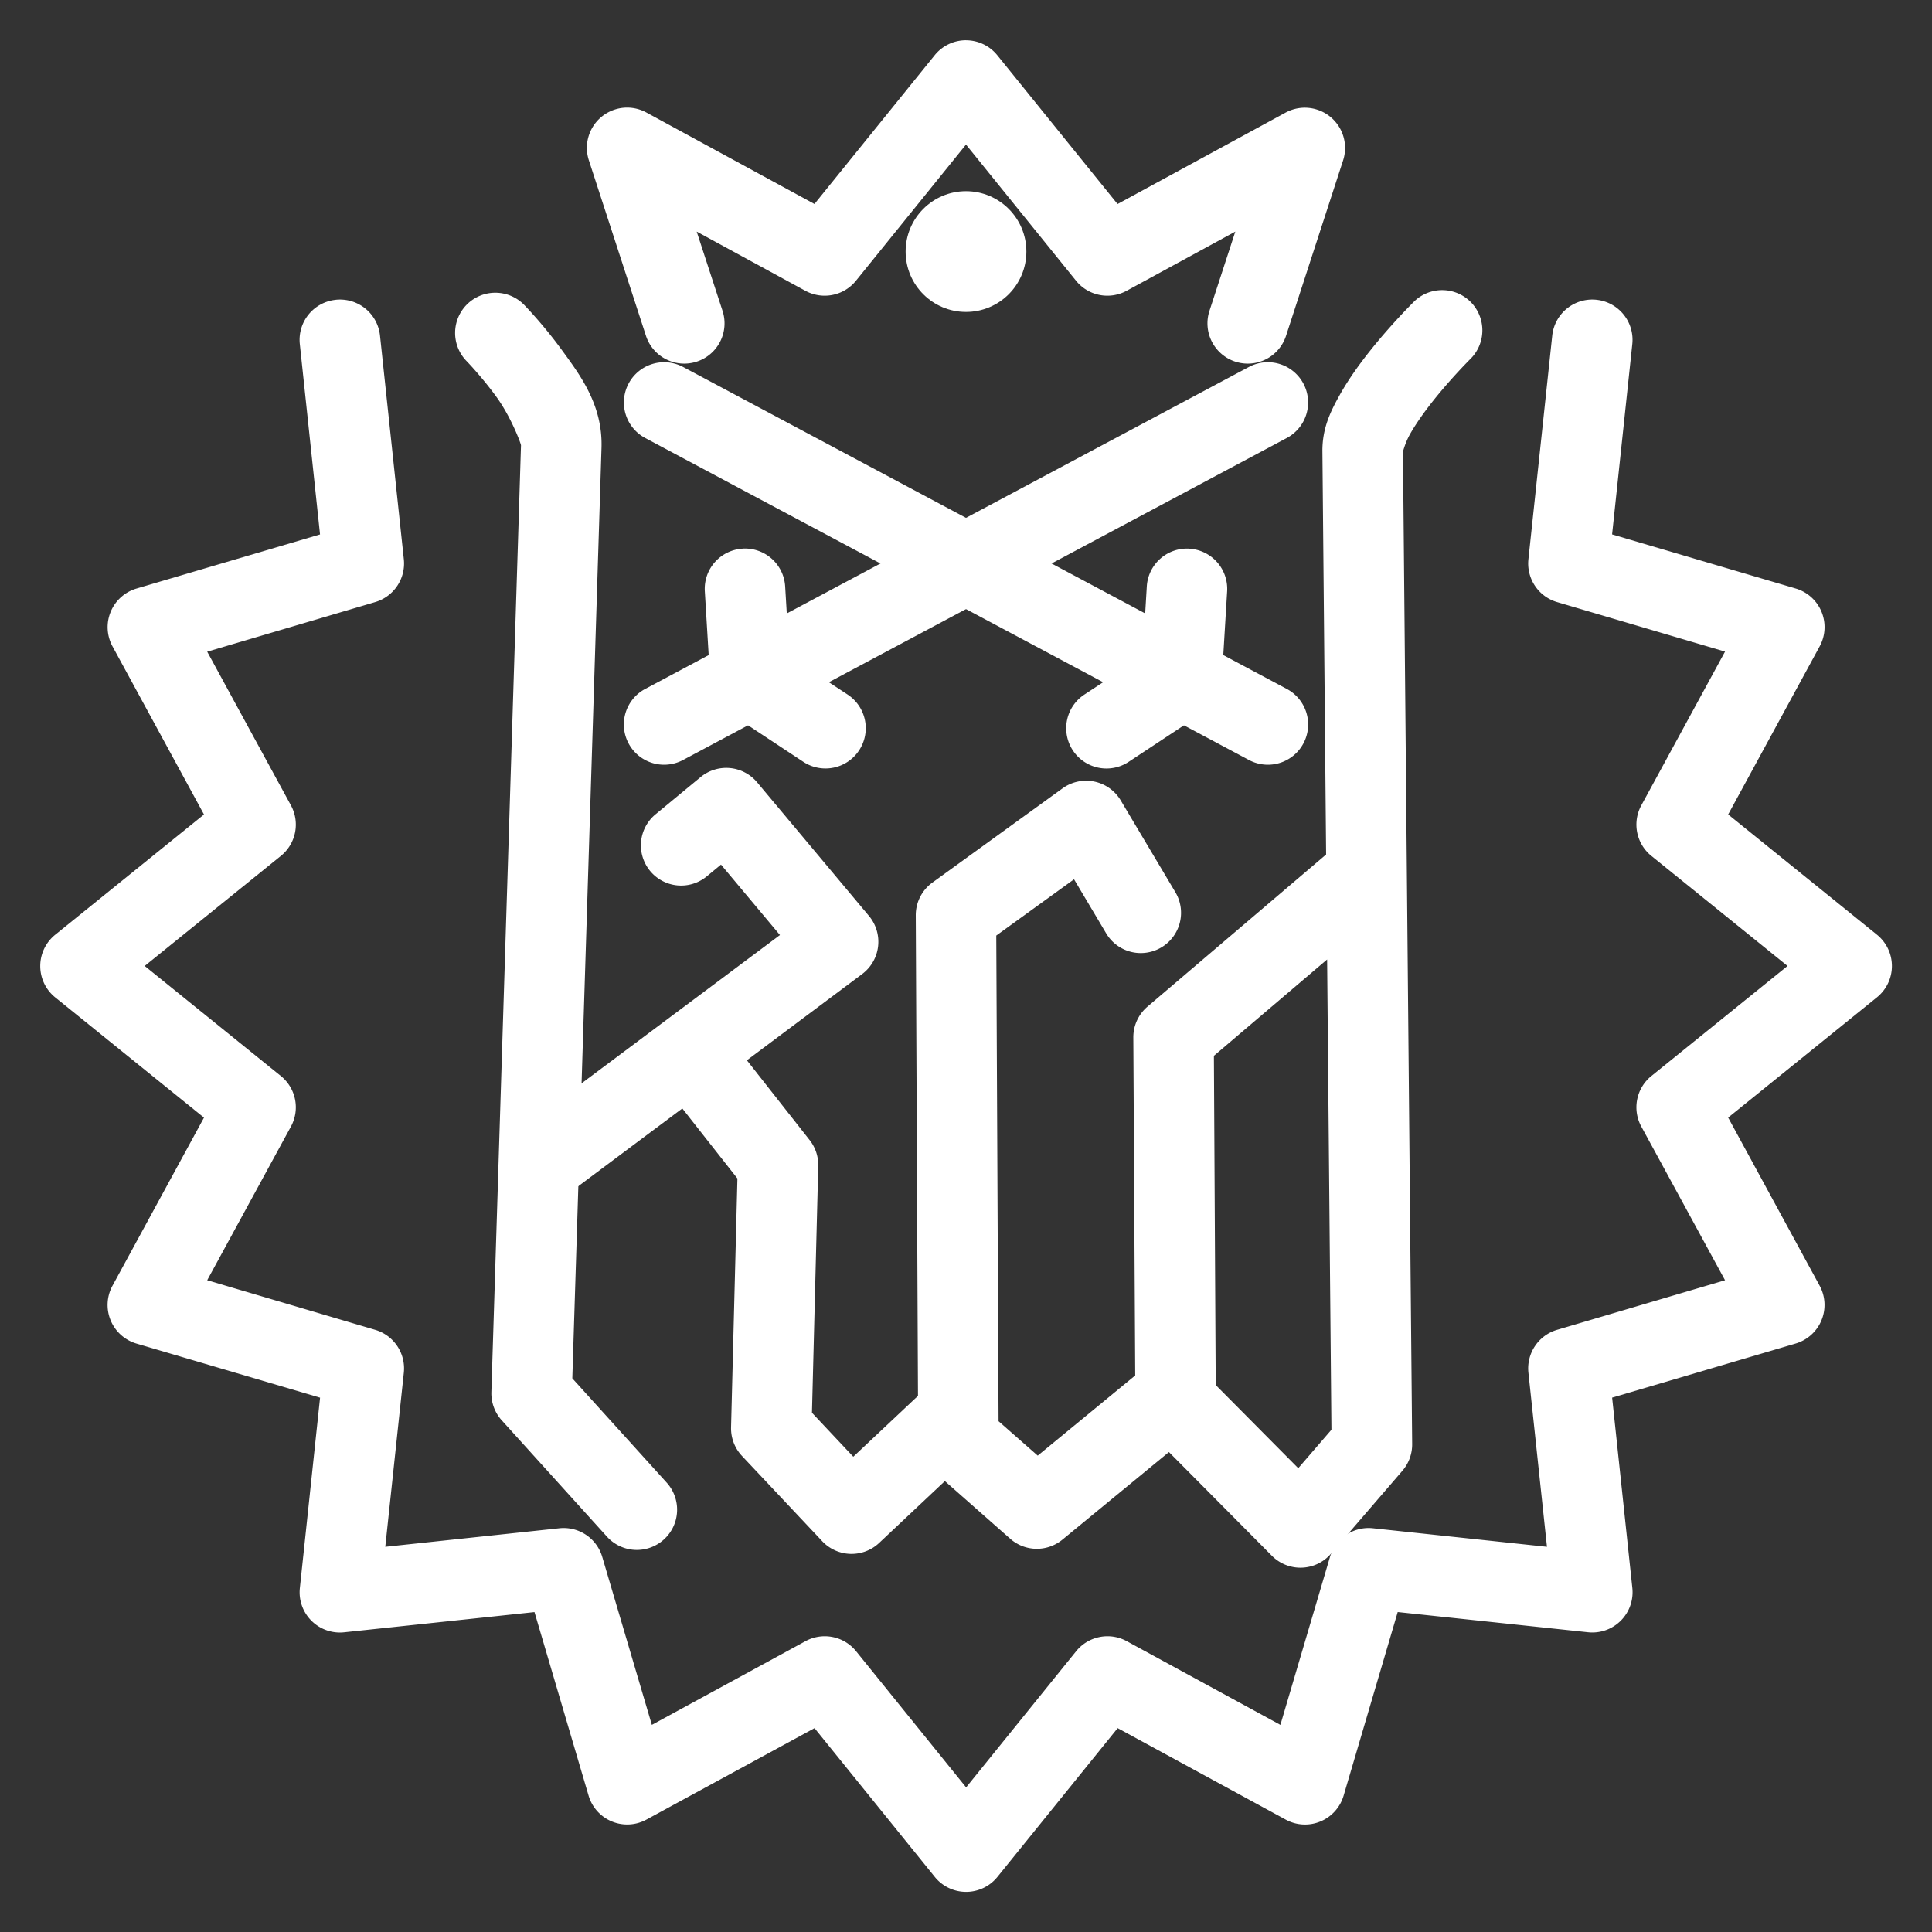 <?xml version="1.0" encoding="UTF-8"?>
<svg id="svg4" width="48" height="48" version="1.1" xmlns="http://www.w3.org/2000/svg">
 <rect width="100%" height="100%" fill="#333333" stroke="none"/>
 <defs id="defs1">
  <style id="style1">.a{fill:none;stroke:#fff;stroke-width:2px;stroke-linecap:round;stroke-linejoin:round}</style>
 </defs>
 <path id="path1" d="m12.32 7.273a1 1 0 0 0-0.711 0.283 1 1 0 0 0-0.018 1.414s0.374 0.385 0.74 0.887c0.366 0.502 0.614 1.17 0.613 1.207l-0.736 23.521a1 1 0 0 0 0.258 0.703l2.615 2.891a1 1 0 0 0 1.412 0.07 1 1 0 0 0 0.072-1.412l-2.346-2.592 0.725-23.119c0.033-1.072-0.537-1.815-0.998-2.447-0.461-0.632-0.924-1.105-0.924-1.105a1 1 0 0 0-0.703-0.301z" fill="#fff" stroke-linecap="round" stroke-linejoin="round"/>
 <path id="path2" d="m35.127 7.498s-0.532 0.522-1.07 1.195c-0.269 0.337-0.543 0.712-0.77 1.117-0.226 0.405-0.437 0.826-0.432 1.406l0.092 10.014-4.438 3.779a1 1 0 0 0-0.352 0.768l0.047 8.396-2.422 1.992-0.973-0.855-0.057-12.066 1.932-1.398 0.799 1.344a1 1 0 0 0 1.371 0.348 1 1 0 0 0 0.348-1.371l-1.359-2.283a1 1 0 0 0-1.445-0.297l-3.232 2.34a1 1 0 0 0-0.414 0.814l0.055 11.939-1.607 1.512-1.027-1.092 0.156-6.129a1 1 0 0 0-0.213-0.645l-1.56-1.984 2.865-2.143a1 1 0 0 0 0.168-1.443l-2.779-3.32a1 1 0 0 0-1.404-0.129l-1.119 0.924a1 1 0 0 0-0.135 1.408 1 1 0 0 0 1.406 0.135l0.355-0.293 1.465 1.75-6.465 4.832a1 1 0 0 0-0.203 1.4 1 1 0 0 0 1.4 0.201l2.842-2.125 1.369 1.74-0.158 6.182a1 1 0 0 0 0.271 0.711l1.994 2.119a1 1 0 0 0 1.414 0.043l1.633-1.537 1.625 1.434a1 1 0 0 0 1.295 0.021l2.647-2.176 2.557 2.576a1 1 0 0 0 1.469-0.051l1.775-2.061a1 1 0 0 0 0.242-0.662l-0.229-24.68c5.48e-4 0.057 0.033-0.157 0.176-0.412 0.143-0.255 0.362-0.563 0.588-0.846 0.451-0.564 0.91-1.02 0.91-1.02a1 1 0 0 0 0.012-1.414 1 1 0 0 0-1.414-0.01zm-4.098 1.619-15 8a1 1 0 0 0-0.412 1.353 1 1 0 0 0 1.353 0.412l15-8a1 1 0 0 0 0.412-1.353 1 1 0 0 0-1.353-0.412zm1.943 14.721 0.107 11.684-0.824 0.955-2.051-2.066-0.045-8.18z" fill="#fff" stroke-linecap="round" stroke-linejoin="round"/>
 <circle id="circle2" cx="24" cy="6.25" r="1.5" fill="#fff"/>
 <path id="path3" d="m24 1a1 1 0 0 0-0.777 0.371l-2.988 3.697-4.176-2.273a1 1 0 0 0-1.428 1.19l1.418 4.359a1 1 0 0 0 1.26 0.641 1 1 0 0 0 0.643-1.26l-0.643-1.971 2.701 1.471a1 1 0 0 0 1.256-0.25l2.734-3.383 2.734 3.383a1 1 0 0 0 1.256 0.25l2.701-1.471-0.643 1.971a1 1 0 0 0 0.643 1.26 1 1 0 0 0 1.26-0.641l1.418-4.359a1 1 0 0 0-1.428-1.188l-4.176 2.272-2.988-3.697a1 1 0 0 0-0.777-0.371zm-15.662 6.449a1 1 0 0 0-0.889 1.1l0.502 4.729-4.559 1.344a1 1 0 0 0-0.596 1.438l2.272 4.176-3.697 2.988a1 1 0 0 0 0 1.555l3.697 2.988-2.273 4.176a1 1 0 0 0 0.596 1.438l4.561 1.344-0.502 4.729a1 1 0 0 0 1.1 1.1l4.729-0.502 1.344 4.559a1 1 0 0 0 1.438 0.596l4.176-2.272 2.988 3.697a1 1 0 0 0 1.555 0l2.988-3.697 4.176 2.273a1 1 0 0 0 1.438-0.596l1.344-4.561 4.729 0.502a1 1 0 0 0 1.1-1.1l-0.502-4.729 4.559-1.344a1 1 0 0 0 0.596-1.438l-2.272-4.176 3.697-2.988a1 1 0 0 0 0-1.555l-3.697-2.988 2.273-4.176a1 1 0 0 0-0.596-1.438l-4.561-1.344 0.502-4.729a1 1 0 0 0-0.889-1.1 1 1 0 0 0-1.1 0.889l-0.592 5.557a1 1 0 0 0 0.713 1.065l4.172 1.23-2.08 3.82a1 1 0 0 0 0.25 1.256l3.383 2.734-3.383 2.734a1 1 0 0 0-0.25 1.256l2.08 3.818-4.172 1.232a1 1 0 0 0-0.713 1.065l0.461 4.326-4.326-0.461a1 1 0 0 0-1.065 0.713l-1.232 4.172-3.818-2.08a1 1 0 0 0-1.256 0.25l-2.734 3.383-2.734-3.383a1 1 0 0 0-1.256-0.25l-3.818 2.08-1.232-4.172a1 1 0 0 0-1.065-0.713l-4.326 0.461 0.461-4.326a1 1 0 0 0-0.713-1.065l-4.172-1.232 2.08-3.818a1 1 0 0 0-0.25-1.256l-3.383-2.734 3.383-2.734a1 1 0 0 0 0.25-1.256l-2.08-3.818 4.172-1.232a1 1 0 0 0 0.713-1.065l-0.592-5.557a1 1 0 0 0-1.1-0.889zm8.633 1.668a1 1 0 0 0-1.353 0.412 1 1 0 0 0 0.412 1.353l15 8a1 1 0 0 0 1.353-0.412 1 1 0 0 0-0.412-1.353z" fill="#fff" stroke-linecap="round" stroke-linejoin="round"/>
 <path id="path4" d="m18.449 13.631a1 1 0 0 0-0.938 1.059l0.135 2.232a1 1 0 0 0 0.447 0.773l1.865 1.232a1 1 0 0 0 1.385-0.283 1 1 0 0 0-0.283-1.387l-1.449-0.955-0.104-1.734a1 1 0 0 0-1.059-0.938zm11.102 0a1 1 0 0 0-1.059 0.938l-0.104 1.734-1.449 0.955a1 1 0 0 0-0.283 1.387 1 1 0 0 0 1.385 0.283l1.865-1.232a1 1 0 0 0 0.447-0.773l0.135-2.232a1 1 0 0 0-0.938-1.059z" fill="#fff" stroke-linecap="round" stroke-linejoin="round"/>
</svg>
